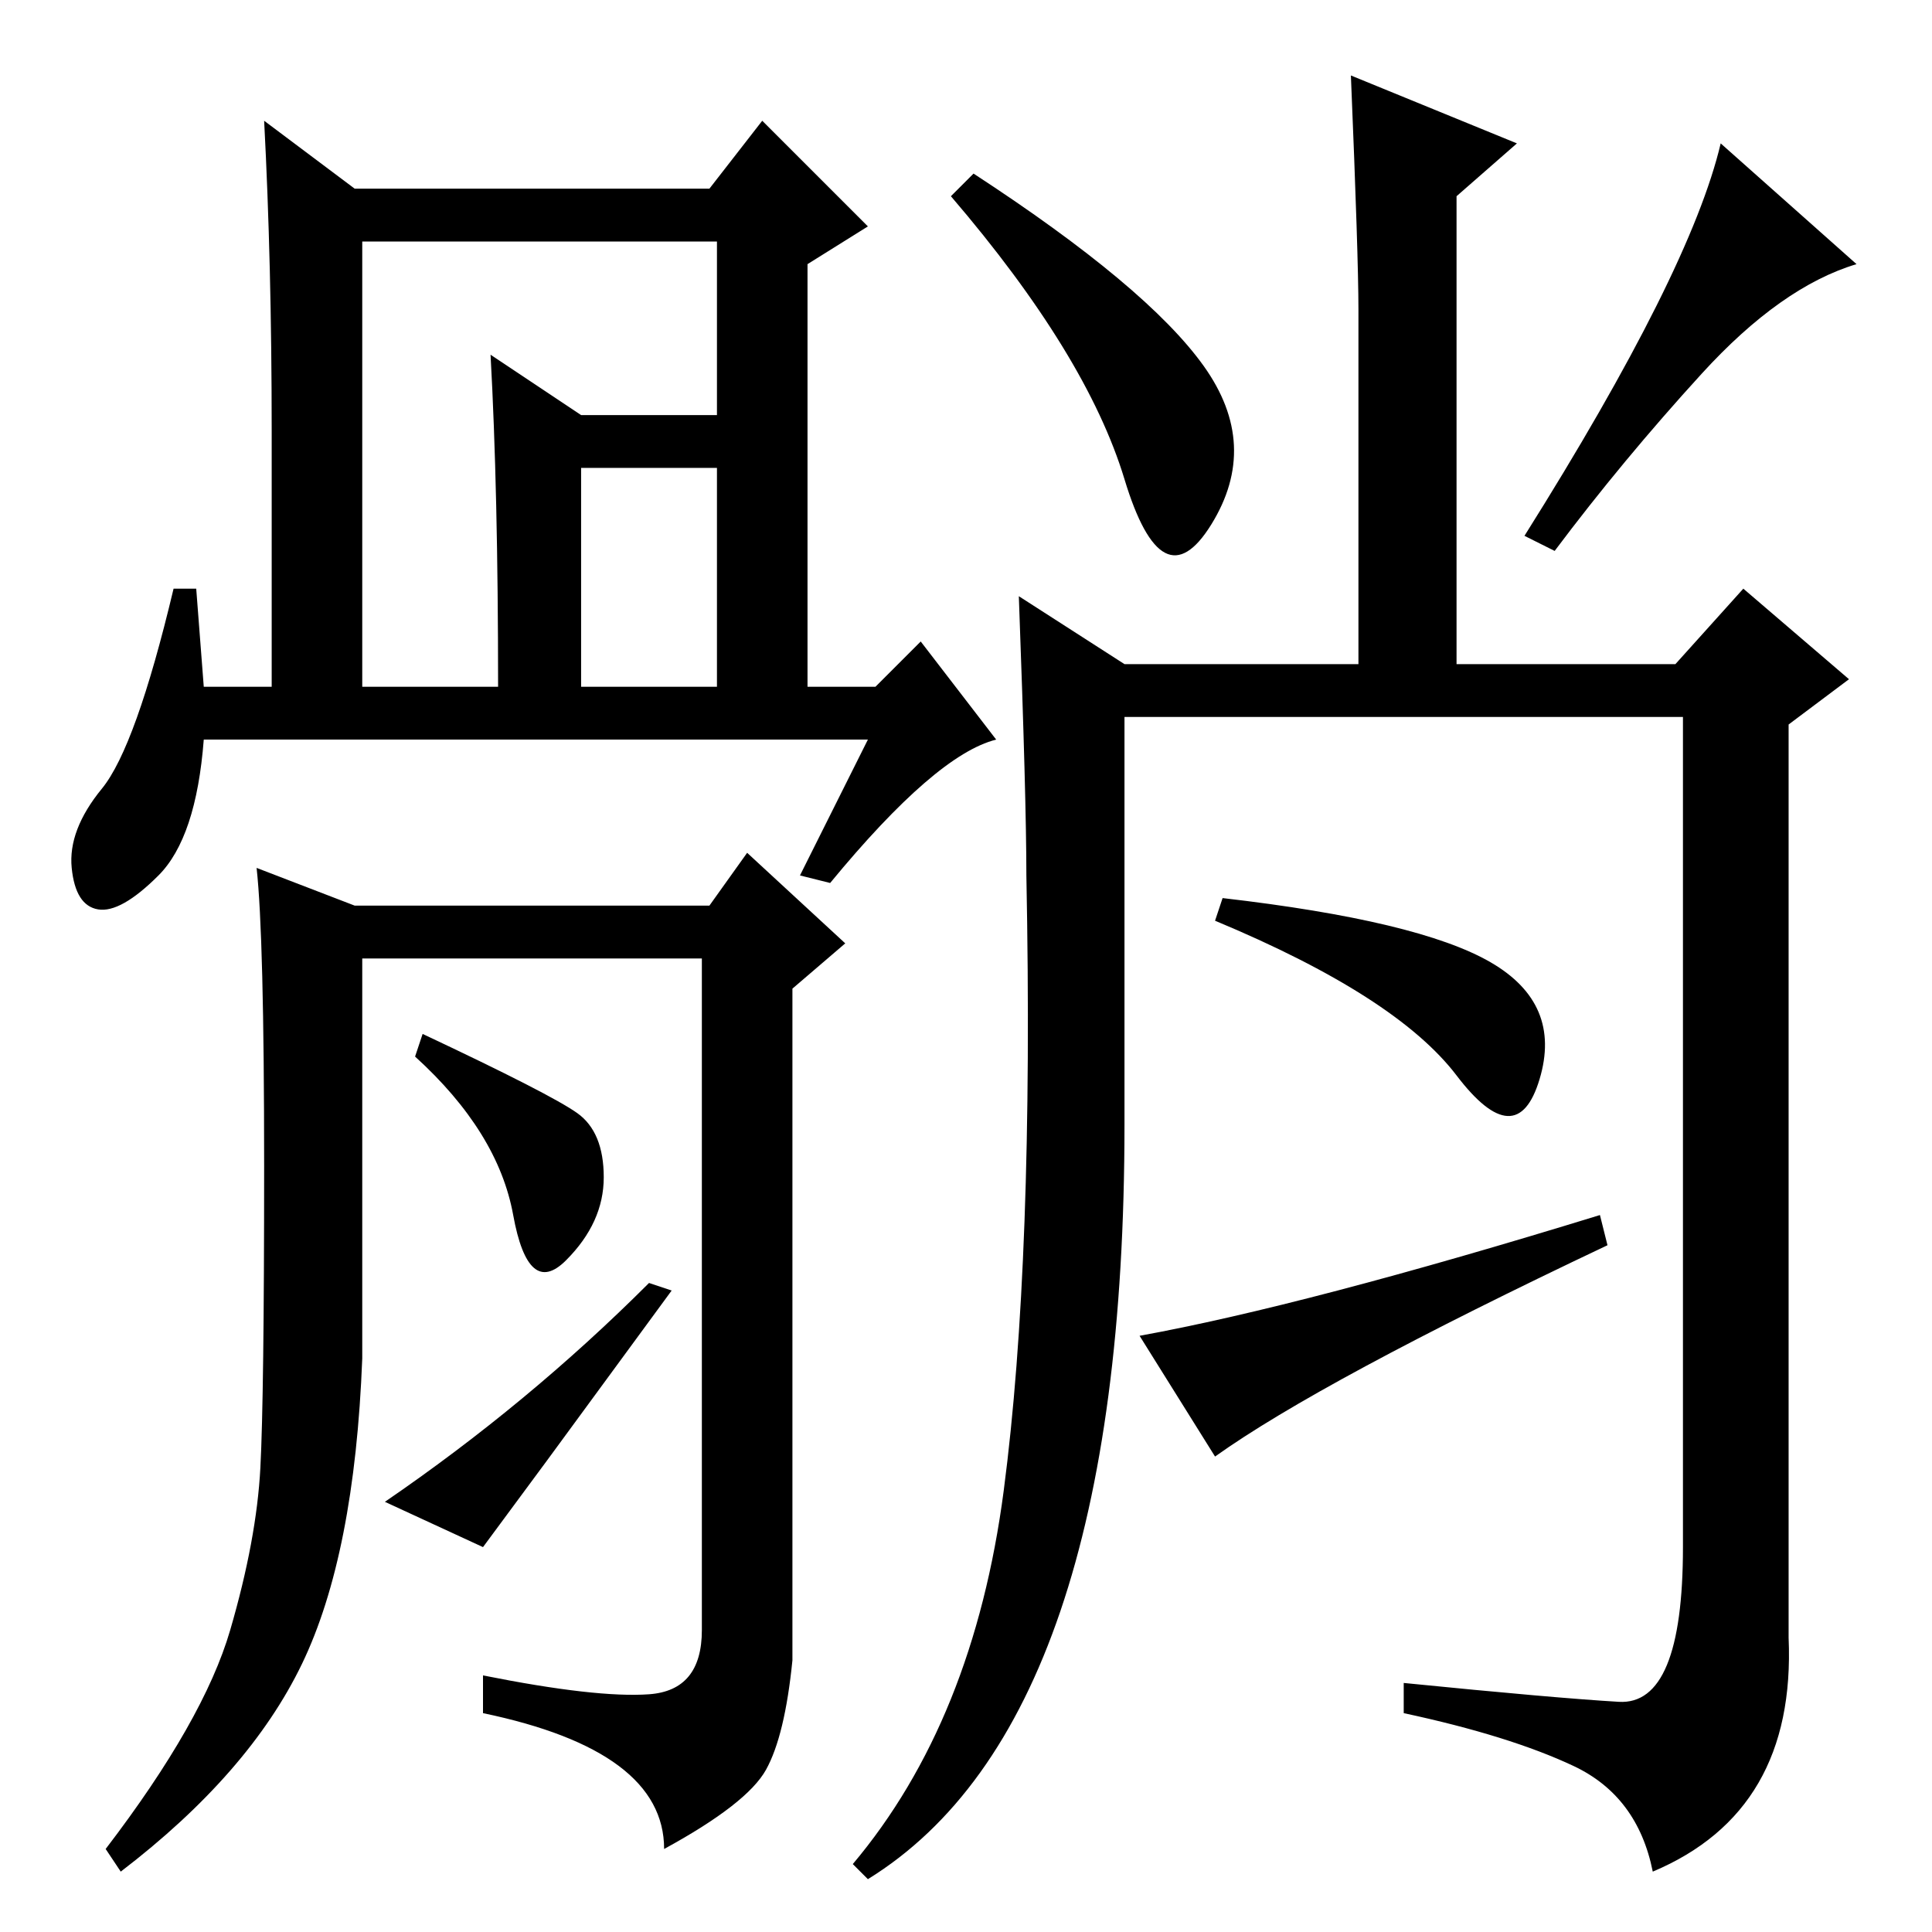 <?xml version="1.0" standalone="no"?>
<!DOCTYPE svg PUBLIC "-//W3C//DTD SVG 1.1//EN" "http://www.w3.org/Graphics/SVG/1.1/DTD/svg11.dtd" >
<svg xmlns="http://www.w3.org/2000/svg" xmlns:xlink="http://www.w3.org/1999/xlink" version="1.1" viewBox="0 -36 256 256">
  <g transform="matrix(1 0 0 -1 0 220)">
   <path fill="currentColor"
d="M135 177l14 -9h31v47q0 7 -1 31l22 -9l-8 -7v-62h29l9 10l14 -12l-8 -6v-121q1 -23 -18 -31q-2 10 -10.5 14t-22.5 7v4q20 -2 28.5 -2.5t8.5 20.5v110h-74v-36v-18q0 -79 -34 -100l-2 2q16 19 20 49.5t3 81.5q0 10 -1 37zM159.5 207.5q7.5 -10.5 1 -21t-11.5 6t-23 37.5
l3 3q23 -15 30.5 -25.5zM225.5 206.5q-10.5 -11.5 -19.5 -23.5l-4 2q22 35 26 52l18 -16q-10 -3 -20.5 -14.5zM48 165h18q0 26 -1 44l12 -8h23v-7h-23v-29h18v59h-47v-59zM115 158h-88q-1 -13 -6 -18t-8 -4.5t-3.5 5.5t4 10.5t9.5 26.5h3l1 -13h9v34q0 22 -1 41l12 -9h47
l7 9l14 -14l-8 -5v-56h9l6 6l10 -13q-8 -2 -22 -19l-4 1zM86 31.5q7 0.5 7 8.5v89h-45v-53q-1 -26 -8 -40.5t-24 -27.5l-2 3q13 17 16.5 29t4 21.5t0.5 40t-1 39.5l13 -5h47l5 7l13 -12l-7 -6v-89q-1 -10 -3.5 -14.5t-13.5 -10.5q0 13 -24 18v5q15 -3 22 -2.5zM76.5 108.5
q3.5 -2.5 3.5 -8.5t-5 -11t-7 6t-13 21l1 3q17 -8 20.5 -10.5zM86 86l3 -1l-16.5 -22.5t-8.5 -11.5l-13 6q19 13 35 29zM161 134l1 3q26 -3 35.5 -8.5t6.5 -15.5t-11 0.5t-32 20.5zM161 63l-10 16q22 4 61 16l1 -4q-38 -18 -52 -28z" />
  </g>

</svg>
